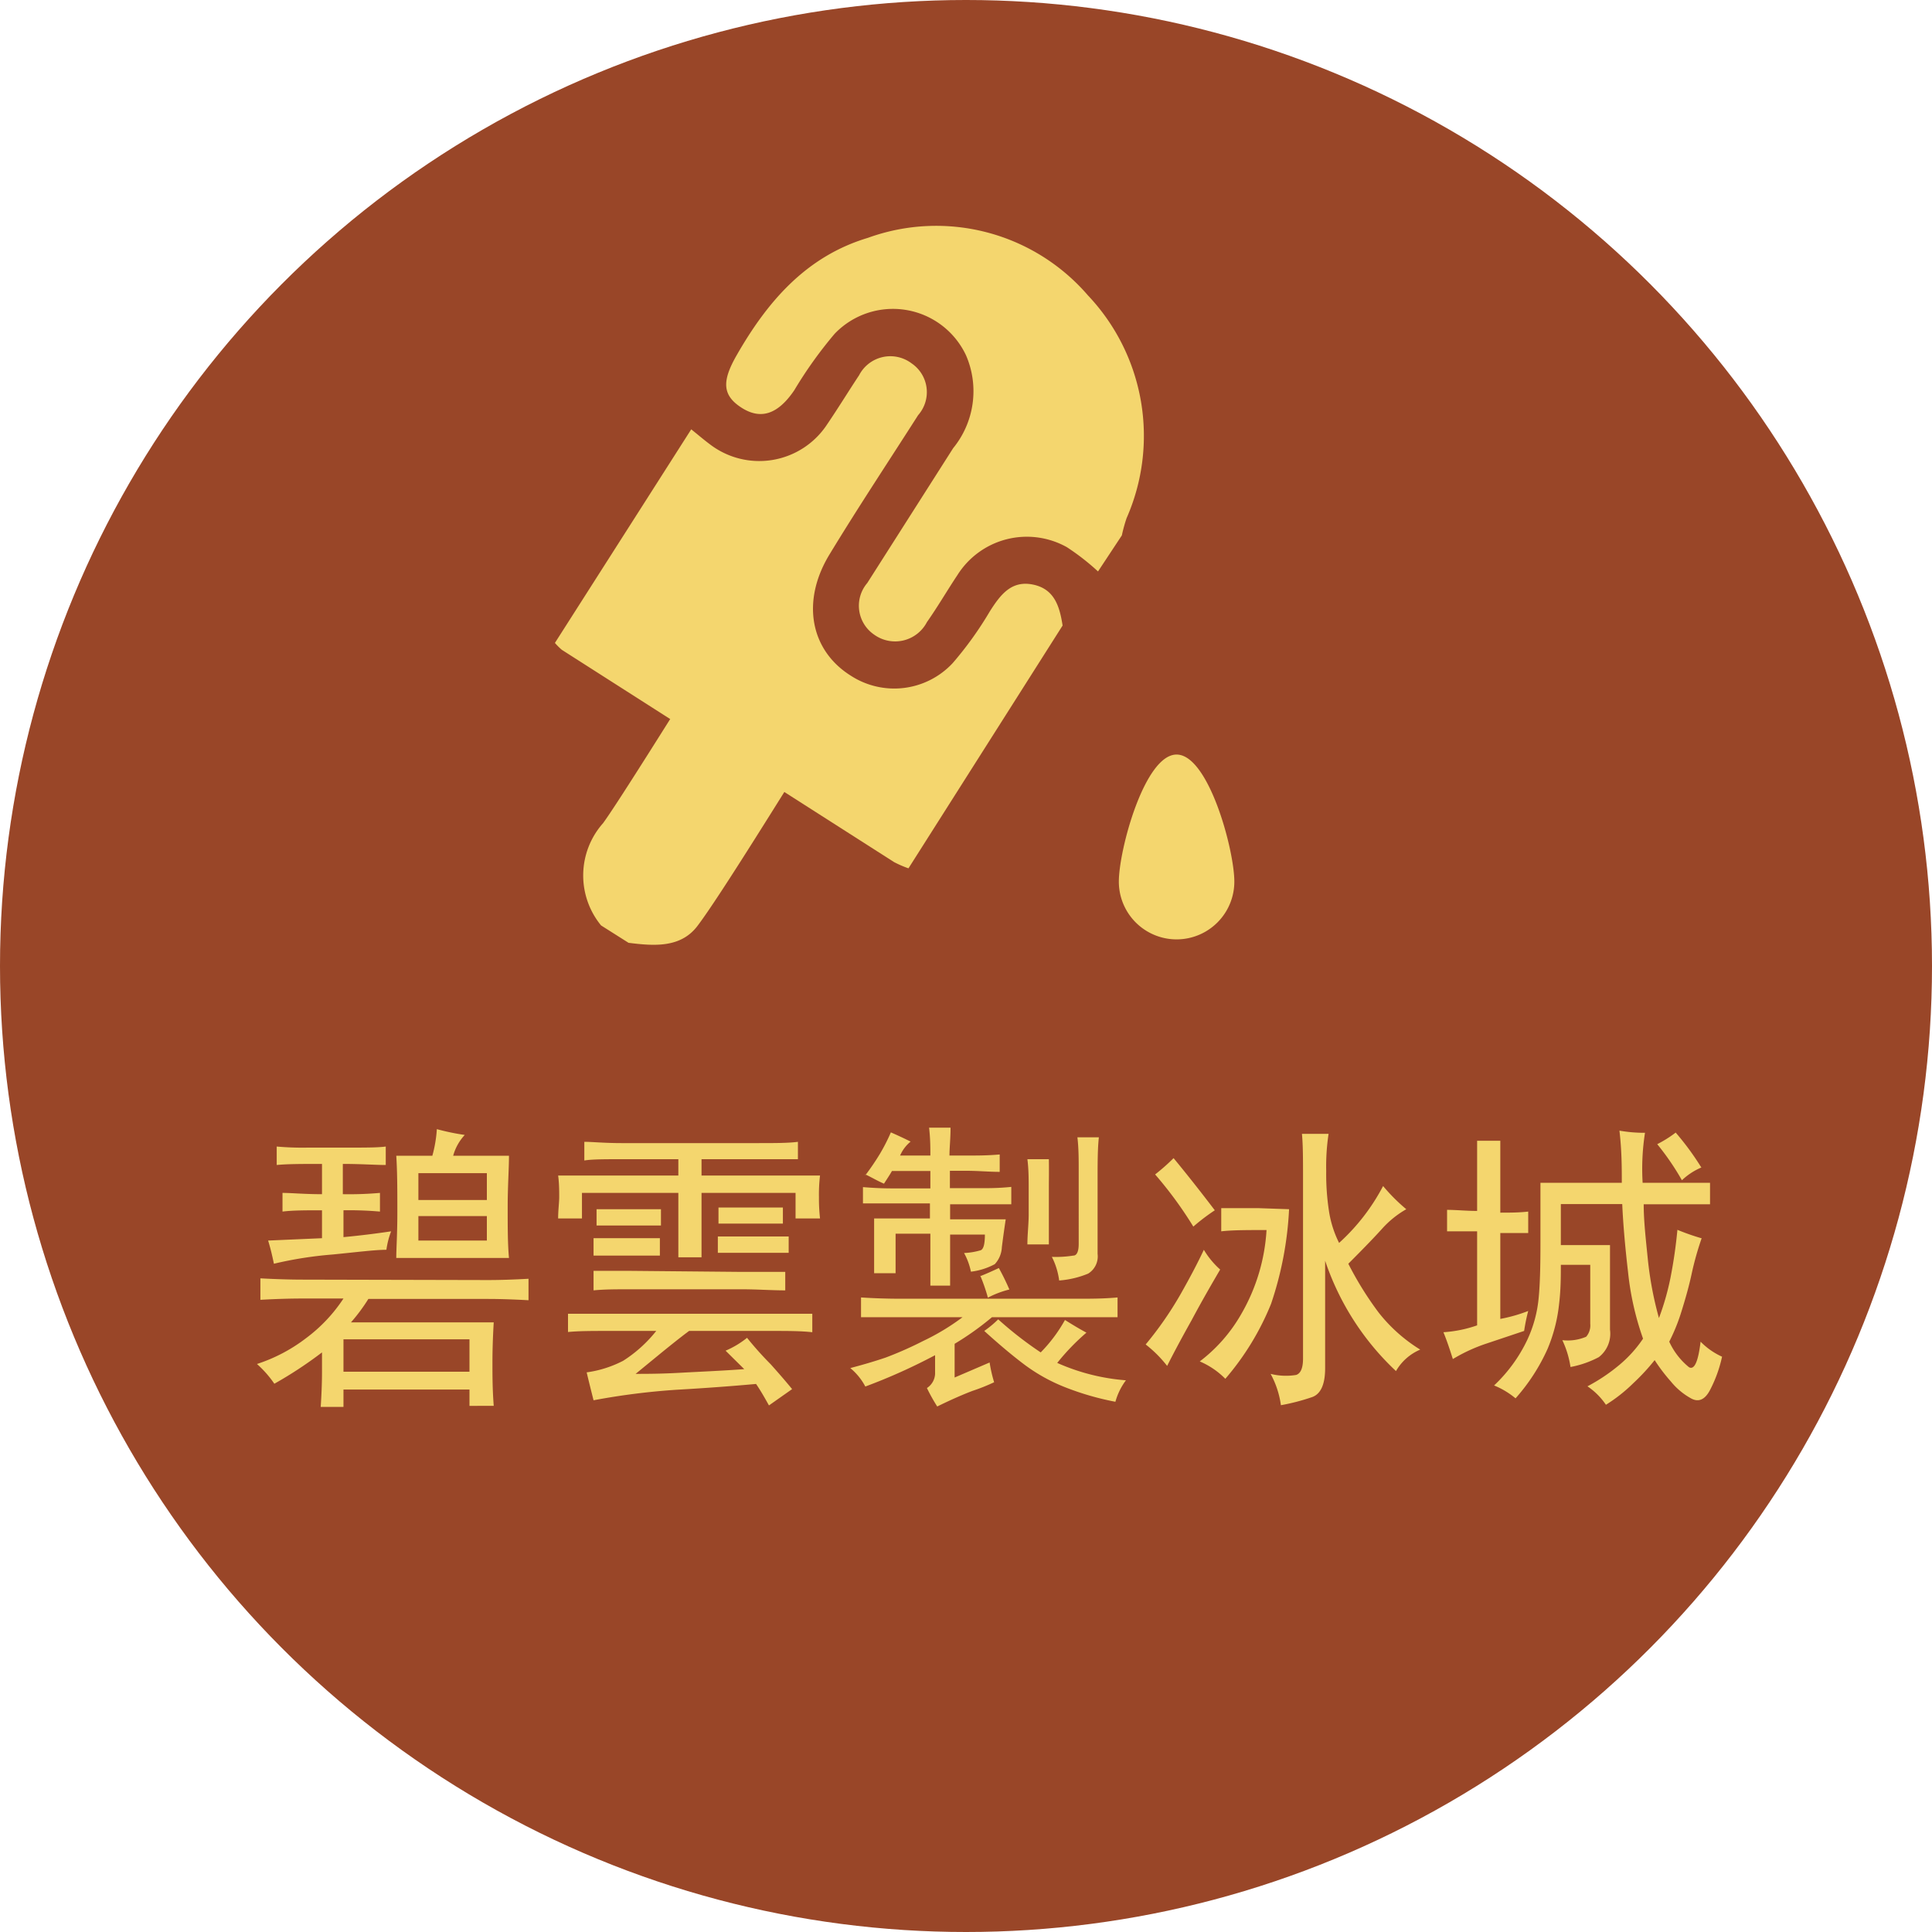 <svg id="圖層_1" data-name="圖層 1" xmlns="http://www.w3.org/2000/svg" viewBox="0 0 90 90"><defs><style>.cls-1{fill:#994628;}.cls-2{fill:#f4d66e;}</style></defs><circle class="cls-1" cx="45" cy="45" r="45"/><path class="cls-2" d="M22.73,59.63q.81,0,1.89-.06v1q-1.08-.06-1.89-.06H17.16a8.33,8.33,0,0,1-.81,1.09H23q-.06,1-.06,1.89c0,.58,0,1.22.06,2H21.87v-.76H16v.81H14.94q.06-.91.06-1.62v-.92a19,19,0,0,1-2.22,1.46,5,5,0,0,0-.81-.92,7.62,7.62,0,0,0,2.27-1.19A7.29,7.29,0,0,0,16,60.49H14.13q-.92,0-2,.06v-1q1.1.06,2,.06Zm-6.49-6.17c.79,0,1.37,0,1.73-.05v.86c-.47,0-1.13-.05-2-.05v1.41a16.5,16.5,0,0,0,1.73-.06v.87A16.5,16.5,0,0,0,16,56.38v1.25q1.08-.1,2.22-.27a3.89,3.89,0,0,0-.22.86c-.54,0-1.38.11-2.51.22a17.86,17.86,0,0,0-2.73.43c-.08-.39-.17-.76-.27-1.08L15,57.68v-1.3c-.76,0-1.37,0-1.84.06v-.87c.43,0,1,.06,1.84.06V54.22c-.9,0-1.61,0-2.11.05v-.86a13.49,13.49,0,0,0,1.46.05ZM21.87,63.9V62.39H16V63.9Zm-.76-10.06h2.6c0,.62-.06,1.41-.06,2.38s0,1.73.06,2.38H18.46c0-.43.05-1.13.05-2.11s0-1.89-.05-2.65h1.68a6,6,0,0,0,.21-1.24,11,11,0,0,0,1.3.27A2.33,2.33,0,0,0,21.11,53.84Zm1.57,2.06V54.65H19.49V55.9Zm0,1.89V56.65H19.49v1.14Z"/><path class="cls-2" d="M37.06,56.76V55.57H32.68v3H31.6v-3H27.11v1.19H26c0-.39.05-.74.05-1s0-.64-.05-1H31.6V54H29c-.83,0-1.42,0-1.78.06v-.87c.36,0,.93.06,1.73.06h6.32c.83,0,1.47,0,1.9-.06V54H32.68v.76H38.2a7.3,7.3,0,0,0-.05,1,8.36,8.36,0,0,0,.05,1ZM35.9,63.55c.34.38.68.77,1,1.16l-1.08.76c-.22-.4-.42-.74-.6-1-1.22.11-2.46.2-3.7.27a32.51,32.51,0,0,0-3.87.49c-.1-.4-.21-.83-.32-1.3a5.23,5.23,0,0,0,1.7-.54A6.24,6.24,0,0,0,30.57,62H28.3c-.72,0-1.33,0-1.84.05V61.2c.51,0,1.12,0,1.84,0H36c.61,0,1.22,0,1.84,0v.86C37.3,62,36.69,62,36,62h-3.9c-.43.32-.85.66-1.27,1l-1.22,1c.47,0,1.16,0,2.06-.05s1.91-.09,3-.17l-.87-.86a4.13,4.13,0,0,0,1-.6A15.51,15.51,0,0,0,35.9,63.55Zm-5.16-5.06H27.65v-.81h3.09Zm3.84.76c.75,0,1.42,0,2,0v.86c-.65,0-1.32-.05-2-.05h-5.3c-.58,0-1.12,0-1.63.05V59.2c.51,0,1,0,1.57,0Zm-3.79-2.16h-3v-.76h3ZM36.47,57h-3v-.75h3Zm.27,1.36h-3.3v-.76h3.3Z"/><path class="cls-2" d="M43.56,64v-.87a26.85,26.85,0,0,1-3.25,1.46,2.82,2.82,0,0,0-.7-.86c.57-.15,1.12-.31,1.65-.49A17.07,17.07,0,0,0,43,62.47a10.71,10.71,0,0,0,1.84-1.11H42c-.83,0-1.46,0-1.89,0v-.92q.91.06,1.89.06h8.22c.58,0,1.19,0,1.84-.06v.92c-.61,0-1.21,0-1.78,0H46.21a13.38,13.38,0,0,1-1.74,1.24v1.57l1.63-.7a6.73,6.73,0,0,0,.21.92,8.81,8.81,0,0,1-1,.4c-.45.17-1,.41-1.65.73a8.13,8.13,0,0,1-.48-.86A.83.83,0,0,0,43.56,64Zm-3.25-9.25a11.55,11.55,0,0,0,.68-1c.19-.32.36-.65.51-1,.25.11.56.25.92.43a1.72,1.72,0,0,0-.49.65h1.41c0-.36,0-.79-.06-1.3h1c0,.51-.05.94-.05,1.3H45c.51,0,1,0,1.57-.05v.81c-.5,0-1-.05-1.57-.05h-.75v.81h1.46c.36,0,.83,0,1.4-.06v.81c-.57,0-1,0-1.4,0H44.26v.7h2.59c-.07.47-.13.9-.18,1.3a1.24,1.24,0,0,1-.33.79,3.13,3.13,0,0,1-1.11.35,3.08,3.08,0,0,0-.32-.87,3.16,3.16,0,0,0,.78-.13c.13-.06.19-.3.19-.73H44.26v2.38h-.92V57.47H41.72v1.84h-1V56.76h2.6v-.7H41.55c-.54,0-1,0-1.35,0V55.3q.7.06,1.35.06h1.79v-.81H41.55c-.1.18-.23.37-.37.59C40.85,55,40.56,54.82,40.31,54.71Zm5.35,4.7c.26-.1.55-.23.87-.38a10.85,10.85,0,0,1,.49,1,4.46,4.46,0,0,0-1,.38C45.93,60.12,45.81,59.77,45.66,59.41ZM48.48,63a7,7,0,0,0,1.13-1.51c.29.18.61.38,1,.59a10.44,10.44,0,0,0-1.36,1.41,9.67,9.67,0,0,0,3.2.81,3,3,0,0,0-.49,1,13,13,0,0,1-2.35-.68,8.17,8.17,0,0,1-1.82-1c-.54-.4-1.19-.94-1.94-1.62a5,5,0,0,0,.65-.54A17.16,17.16,0,0,0,48.48,63Zm.38-7.68v1.25c0,.5,0,1,0,1.4h-1c0-.47.06-.94.06-1.4V55.36c0-.44,0-.89-.06-1.36h1C48.87,54.51,48.86,54.94,48.86,55.3Zm2.27-.54v3.63a.94.94,0,0,1-.44.92,4.36,4.36,0,0,1-1.35.32A3.38,3.38,0,0,0,49,58.55a5.14,5.14,0,0,0,1-.06c.17,0,.25-.21.25-.54V54.49c0-.5,0-1-.06-1.51h1C51.14,53.41,51.13,54,51.13,54.76Z"/><path class="cls-2" d="M55.51,61.5c-.51.91-.89,1.63-1.14,2.13a5.72,5.72,0,0,0-1-1A16.36,16.36,0,0,0,55,60.28c.43-.76.79-1.44,1.08-2.06a3.91,3.91,0,0,0,.76.92C56.46,59.79,56,60.58,55.51,61.5Zm1.08-5.12a9.52,9.52,0,0,0-1,.76,18.39,18.39,0,0,0-1.78-2.43,9.47,9.47,0,0,0,.86-.76Q55.61,55.09,56.59,56.38Zm3.46-.05a16.12,16.12,0,0,1-.84,4.41,12.55,12.55,0,0,1-2.13,3.49,3.7,3.7,0,0,0-1.19-.81,7.32,7.32,0,0,0,1.94-2.22A8.83,8.83,0,0,0,59,57.3c-.9,0-1.6,0-2.11.06V56.28c.51,0,1.09,0,1.73,0Zm1.73-1.78a11.28,11.28,0,0,0,.14,1.94,5,5,0,0,0,.46,1.41,9.55,9.55,0,0,0,2.05-2.65,8.48,8.48,0,0,0,1.08,1.08,4.52,4.52,0,0,0-1.11.89q-.51.57-1.59,1.65a15.51,15.51,0,0,0,1.41,2.27,7.39,7.39,0,0,0,1.94,1.73,2.37,2.37,0,0,0-1.13,1,12.5,12.5,0,0,1-3.3-5.14v5q0,1.13-.6,1.35a9.81,9.81,0,0,1-1.46.38A4.25,4.25,0,0,0,59.19,64a2.93,2.93,0,0,0,1.19.05c.21-.07.32-.32.32-.76V54.82c0-.8,0-1.47-.05-2h1.24A10.12,10.12,0,0,0,61.78,54.55Z"/><path class="cls-2" d="M69.27,62.58a7.76,7.76,0,0,0-1.59.73c-.15-.47-.29-.89-.44-1.25a5.89,5.89,0,0,0,1.57-.32V57.36c-.5,0-1,0-1.4,0v-1c.43,0,.9.05,1.4.05V54.55c0-.4,0-.87,0-1.41h1.08c0,.47,0,.94,0,1.41v1.94c.43,0,.86,0,1.3-.05v1c-.44,0-.87,0-1.3,0v4a7.25,7.25,0,0,0,1.3-.37A8.82,8.82,0,0,0,71,62Zm10-4.9a14.25,14.25,0,0,0-.46,1.63c-.12.57-.29,1.17-.48,1.78a8.79,8.79,0,0,1-.57,1.41,3.29,3.29,0,0,0,.92,1.19c.25.14.43-.26.54-1.19a3.28,3.28,0,0,0,1,.7,6.13,6.13,0,0,1-.57,1.57c-.23.43-.52.56-.86.38a3.18,3.18,0,0,1-.95-.79,8.19,8.19,0,0,1-.76-1,9.84,9.84,0,0,1-1,1.08,7.34,7.34,0,0,1-1.27,1,3.19,3.19,0,0,0-.86-.86,8.48,8.48,0,0,0,1.49-1,5.87,5.87,0,0,0,1.1-1.22,13.4,13.4,0,0,1-.7-3.11c-.14-1.2-.23-2.26-.27-3.16H72.71V58H75c0,.5,0,1.08,0,1.73l0,2.21a1.38,1.38,0,0,1-.52,1.28,4.6,4.6,0,0,1-1.32.46,4.47,4.47,0,0,0-.38-1.25,2.18,2.18,0,0,0,1.11-.16.8.8,0,0,0,.19-.6l0-2.75H72.71c0,.54,0,1.14-.08,1.81a7.38,7.38,0,0,1-.54,2.11,9,9,0,0,1-1.49,2.3,3.78,3.78,0,0,0-1-.6,7.09,7.09,0,0,0,1.54-2.11,5.89,5.89,0,0,0,.54-2c.06-.63.08-1.47.08-2.52s0-2,0-2.81h3.79c0-.68,0-1.5-.11-2.43a6.75,6.75,0,0,0,1.19.1,10.92,10.92,0,0,0-.11,2.33h.81c.79,0,1.57,0,2.33,0v1c-.76,0-1.54,0-2.33,0h-.76c0,.79.1,1.64.19,2.54a16.49,16.49,0,0,0,.52,2.76,12,12,0,0,0,.54-1.89,22.37,22.37,0,0,0,.32-2.22A11.16,11.16,0,0,0,79.25,57.68Zm0-3.3a3.05,3.05,0,0,0-.92.6A12,12,0,0,0,77.2,53.3a5.51,5.51,0,0,0,.86-.54A12.82,12.82,0,0,1,79.25,54.38Z"/><g id="FeuECz.tif"><path class="cls-2" d="M42.32,40.45a5,5,0,0,1-.67-.29L26.17,30.27a3.15,3.15,0,0,1-.32-.32L32.2,20c.3.24.59.49.9.72a3.78,3.78,0,0,0,5.43-.95c.51-.75,1-1.55,1.49-2.29a1.64,1.64,0,0,1,2.45-.55,1.62,1.62,0,0,1,.3,2.41c-1.38,2.16-2.8,4.3-4.13,6.49s-.89,4.47,1,5.65a3.72,3.72,0,0,0,4.74-.59,16.53,16.53,0,0,0,1.73-2.41c.49-.77,1-1.45,2-1.25s1.25,1,1.39,1.91Z"/><path class="cls-2" d="M51.15,26.62a11.09,11.09,0,0,0-1.45-1.13,3.82,3.82,0,0,0-5.1,1.3c-.48.72-.92,1.48-1.42,2.19a1.67,1.67,0,0,1-2.45.59,1.63,1.63,0,0,1-.33-2.41l4-6.28A4.2,4.2,0,0,0,45,16.55a3.76,3.76,0,0,0-6.12-1A19.71,19.71,0,0,0,37,18.18c-.76,1.12-1.56,1.39-2.46.81s-.91-1.24-.23-2.43c1.44-2.52,3.25-4.62,6.12-5.48a9.33,9.33,0,0,1,10.25,2.68,9.52,9.52,0,0,1,1.8,10.38,7.27,7.27,0,0,0-.22.8Z"/><path class="cls-2" d="M28,43.11a3.67,3.67,0,0,1,.09-4.76c.68-.92,3.66-5.71,4.32-6.74L37.73,35c-.94,1.46-4.2,6.78-5.26,8.16-.78,1-2,.91-3.19.76Z"/></g><path class="cls-2" d="M57.5,41.07a2.69,2.69,0,1,1-5.38,0c0-1.48,1.2-5.92,2.69-5.92S57.5,39.59,57.5,41.07Z"/></svg>